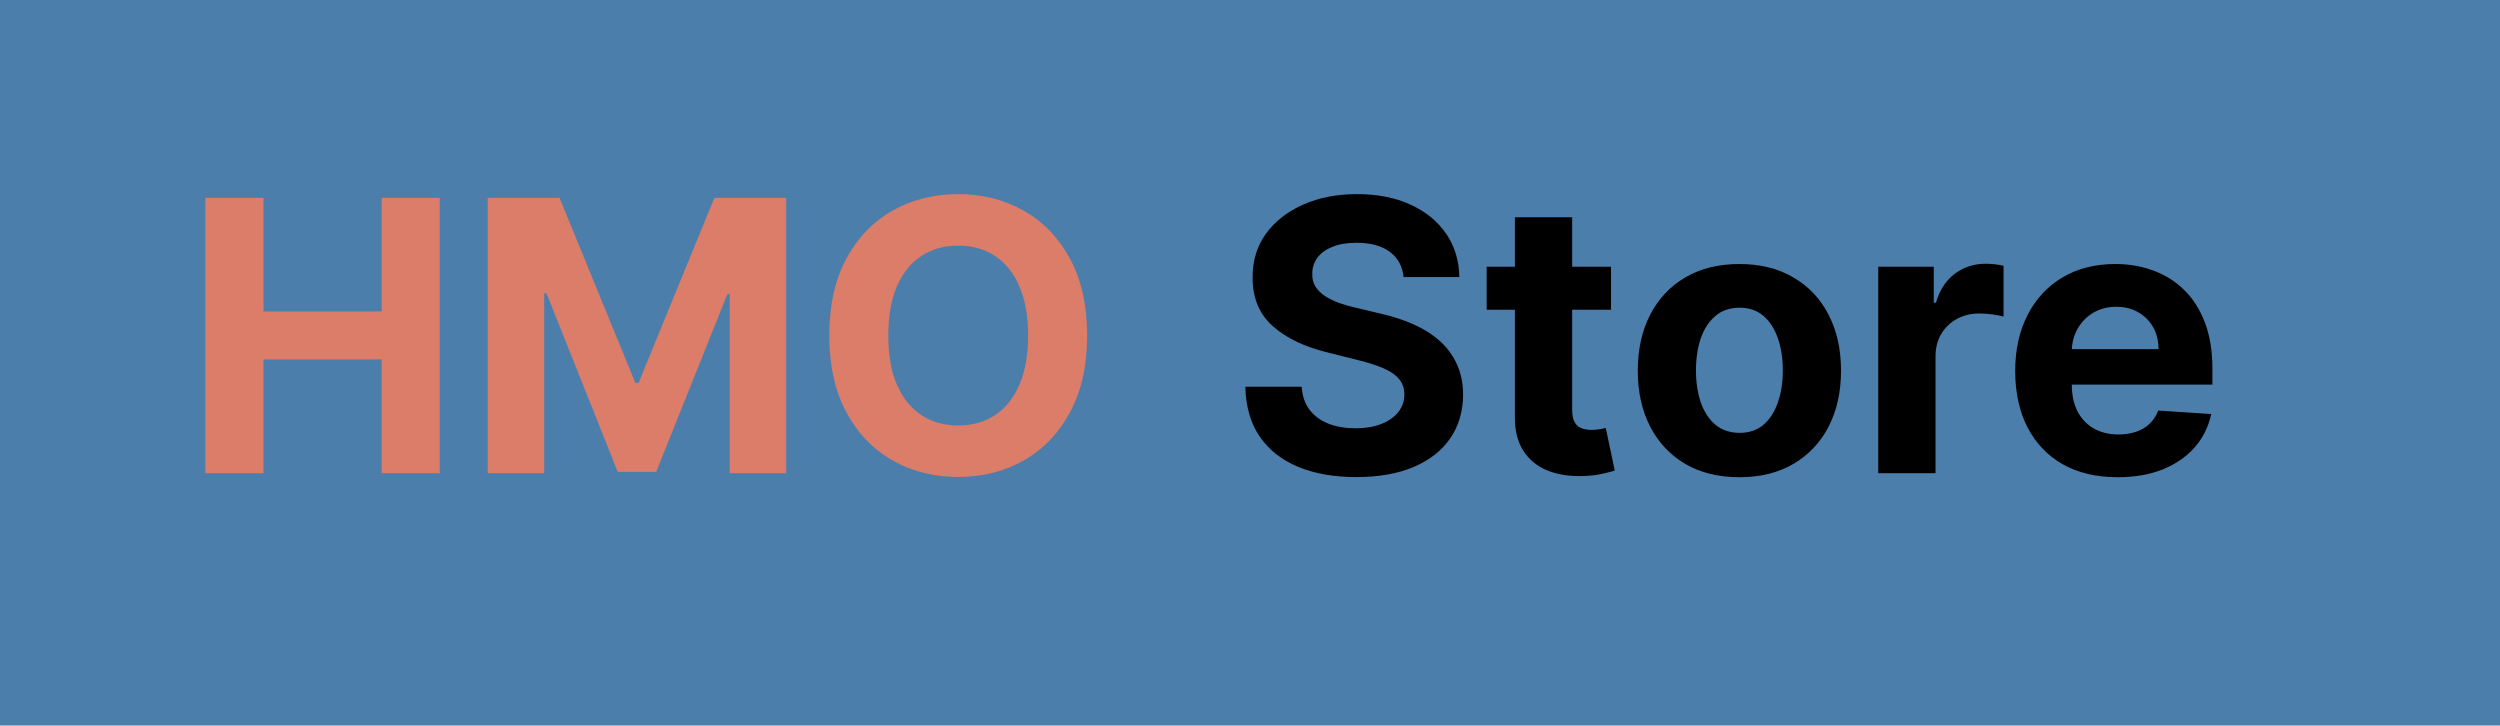 <svg width="317" height="92" viewBox="0 0 317 92" fill="none" xmlns="http://www.w3.org/2000/svg">
<rect width="317" height="92" fill="#F5F5F5"/>
<rect width="317" height="92" fill="#4C7EAC"/>
<path d="M26.034 60V25.091H33.415V39.494H48.398V25.091H55.761V60H48.398V45.58H33.415V60H26.034ZM61.847 25.091H70.949L80.562 48.545H80.972L90.585 25.091H99.688V60H92.528V37.278H92.239L83.204 59.83H78.329L69.296 37.193H69.006V60H61.847V25.091ZM137.848 42.545C137.848 46.352 137.126 49.591 135.683 52.261C134.251 54.932 132.297 56.972 129.82 58.381C127.354 59.778 124.581 60.477 121.501 60.477C118.399 60.477 115.615 59.773 113.149 58.364C110.683 56.955 108.734 54.915 107.303 52.244C105.871 49.574 105.155 46.341 105.155 42.545C105.155 38.739 105.871 35.5 107.303 32.83C108.734 30.159 110.683 28.125 113.149 26.727C115.615 25.318 118.399 24.614 121.501 24.614C124.581 24.614 127.354 25.318 129.82 26.727C132.297 28.125 134.251 30.159 135.683 32.83C137.126 35.5 137.848 38.739 137.848 42.545ZM130.365 42.545C130.365 40.08 129.996 38 129.257 36.307C128.53 34.614 127.501 33.33 126.172 32.455C124.842 31.579 123.286 31.142 121.501 31.142C119.717 31.142 118.161 31.579 116.831 32.455C115.501 33.33 114.467 34.614 113.729 36.307C113.001 38 112.638 40.08 112.638 42.545C112.638 45.011 113.001 47.091 113.729 48.784C114.467 50.477 115.501 51.761 116.831 52.636C118.161 53.511 119.717 53.949 121.501 53.949C123.286 53.949 124.842 53.511 126.172 52.636C127.501 51.761 128.53 50.477 129.257 48.784C129.996 47.091 130.365 45.011 130.365 42.545Z" fill="#DB7D68"/>
<path d="M177.972 35.131C177.835 33.756 177.25 32.688 176.216 31.926C175.182 31.165 173.778 30.784 172.006 30.784C170.801 30.784 169.784 30.954 168.955 31.296C168.125 31.625 167.489 32.085 167.045 32.676C166.614 33.267 166.398 33.938 166.398 34.688C166.375 35.312 166.506 35.858 166.79 36.324C167.085 36.79 167.489 37.193 168 37.534C168.511 37.864 169.102 38.153 169.773 38.403C170.443 38.642 171.159 38.847 171.92 39.017L175.057 39.767C176.58 40.108 177.977 40.562 179.25 41.131C180.523 41.699 181.625 42.398 182.557 43.227C183.489 44.057 184.21 45.034 184.722 46.159C185.244 47.284 185.511 48.574 185.523 50.028C185.511 52.165 184.966 54.017 183.886 55.585C182.818 57.142 181.273 58.352 179.25 59.216C177.239 60.068 174.813 60.494 171.972 60.494C169.153 60.494 166.699 60.062 164.608 59.199C162.528 58.335 160.903 57.057 159.733 55.364C158.574 53.659 157.966 51.551 157.909 49.04H165.051C165.131 50.21 165.466 51.188 166.057 51.972C166.659 52.744 167.46 53.33 168.46 53.727C169.472 54.114 170.614 54.307 171.886 54.307C173.136 54.307 174.222 54.125 175.142 53.761C176.074 53.398 176.795 52.892 177.307 52.244C177.818 51.597 178.074 50.852 178.074 50.011C178.074 49.227 177.841 48.568 177.375 48.034C176.92 47.5 176.25 47.045 175.364 46.67C174.489 46.295 173.415 45.955 172.142 45.648L168.341 44.693C165.398 43.977 163.074 42.858 161.369 41.335C159.665 39.812 158.818 37.761 158.83 35.182C158.818 33.068 159.381 31.222 160.517 29.642C161.665 28.062 163.239 26.829 165.239 25.943C167.239 25.057 169.511 24.614 172.057 24.614C174.648 24.614 176.909 25.057 178.841 25.943C180.784 26.829 182.295 28.062 183.375 29.642C184.455 31.222 185.011 33.051 185.045 35.131H177.972ZM204.277 33.818V39.273H188.51V33.818H204.277ZM192.089 27.546H199.351V51.955C199.351 52.625 199.453 53.148 199.658 53.523C199.862 53.886 200.146 54.142 200.51 54.29C200.885 54.438 201.317 54.511 201.805 54.511C202.146 54.511 202.487 54.483 202.828 54.426C203.169 54.358 203.43 54.307 203.612 54.273L204.754 59.676C204.391 59.79 203.879 59.92 203.22 60.068C202.561 60.227 201.76 60.324 200.817 60.358C199.067 60.426 197.533 60.193 196.214 59.659C194.908 59.125 193.891 58.295 193.163 57.17C192.436 56.045 192.078 54.625 192.089 52.909V27.546ZM220.555 60.511C217.908 60.511 215.618 59.949 213.686 58.824C211.766 57.688 210.283 56.108 209.237 54.085C208.192 52.051 207.669 49.693 207.669 47.011C207.669 44.307 208.192 41.943 209.237 39.92C210.283 37.886 211.766 36.307 213.686 35.182C215.618 34.045 217.908 33.477 220.555 33.477C223.203 33.477 225.487 34.045 227.408 35.182C229.339 36.307 230.828 37.886 231.874 39.92C232.919 41.943 233.442 44.307 233.442 47.011C233.442 49.693 232.919 52.051 231.874 54.085C230.828 56.108 229.339 57.688 227.408 58.824C225.487 59.949 223.203 60.511 220.555 60.511ZM220.589 54.886C221.794 54.886 222.8 54.545 223.607 53.864C224.413 53.17 225.021 52.227 225.43 51.034C225.851 49.841 226.061 48.483 226.061 46.96C226.061 45.438 225.851 44.08 225.43 42.886C225.021 41.693 224.413 40.75 223.607 40.057C222.8 39.364 221.794 39.017 220.589 39.017C219.374 39.017 218.351 39.364 217.521 40.057C216.703 40.75 216.084 41.693 215.663 42.886C215.254 44.08 215.05 45.438 215.05 46.96C215.05 48.483 215.254 49.841 215.663 51.034C216.084 52.227 216.703 53.17 217.521 53.864C218.351 54.545 219.374 54.886 220.589 54.886ZM238.163 60V33.818H245.203V38.386H245.476C245.953 36.761 246.754 35.534 247.879 34.705C249.004 33.864 250.3 33.443 251.766 33.443C252.129 33.443 252.521 33.466 252.942 33.511C253.362 33.557 253.732 33.619 254.05 33.699V40.142C253.709 40.04 253.237 39.949 252.635 39.869C252.033 39.79 251.482 39.75 250.982 39.75C249.913 39.75 248.959 39.983 248.118 40.449C247.288 40.903 246.629 41.54 246.141 42.358C245.663 43.176 245.425 44.119 245.425 45.188V60H238.163ZM268.517 60.511C265.824 60.511 263.506 59.966 261.562 58.875C259.631 57.773 258.142 56.216 257.097 54.205C256.051 52.182 255.528 49.79 255.528 47.028C255.528 44.335 256.051 41.972 257.097 39.938C258.142 37.903 259.614 36.318 261.511 35.182C263.42 34.045 265.659 33.477 268.227 33.477C269.955 33.477 271.563 33.756 273.051 34.312C274.551 34.858 275.858 35.682 276.972 36.784C278.097 37.886 278.972 39.273 279.597 40.943C280.222 42.602 280.534 44.545 280.534 46.773V48.767H258.426V44.267H273.699C273.699 43.222 273.472 42.295 273.017 41.489C272.563 40.682 271.932 40.051 271.125 39.597C270.33 39.131 269.403 38.898 268.347 38.898C267.244 38.898 266.267 39.153 265.415 39.665C264.574 40.165 263.915 40.841 263.438 41.693C262.96 42.534 262.716 43.472 262.705 44.506V48.784C262.705 50.08 262.943 51.199 263.42 52.142C263.909 53.085 264.597 53.812 265.483 54.324C266.369 54.835 267.42 55.091 268.636 55.091C269.443 55.091 270.182 54.977 270.852 54.75C271.523 54.523 272.097 54.182 272.574 53.727C273.051 53.273 273.415 52.716 273.665 52.057L280.381 52.5C280.04 54.114 279.341 55.523 278.284 56.727C277.239 57.92 275.886 58.852 274.227 59.523C272.58 60.182 270.676 60.511 268.517 60.511Z" fill="black"/>
</svg>
